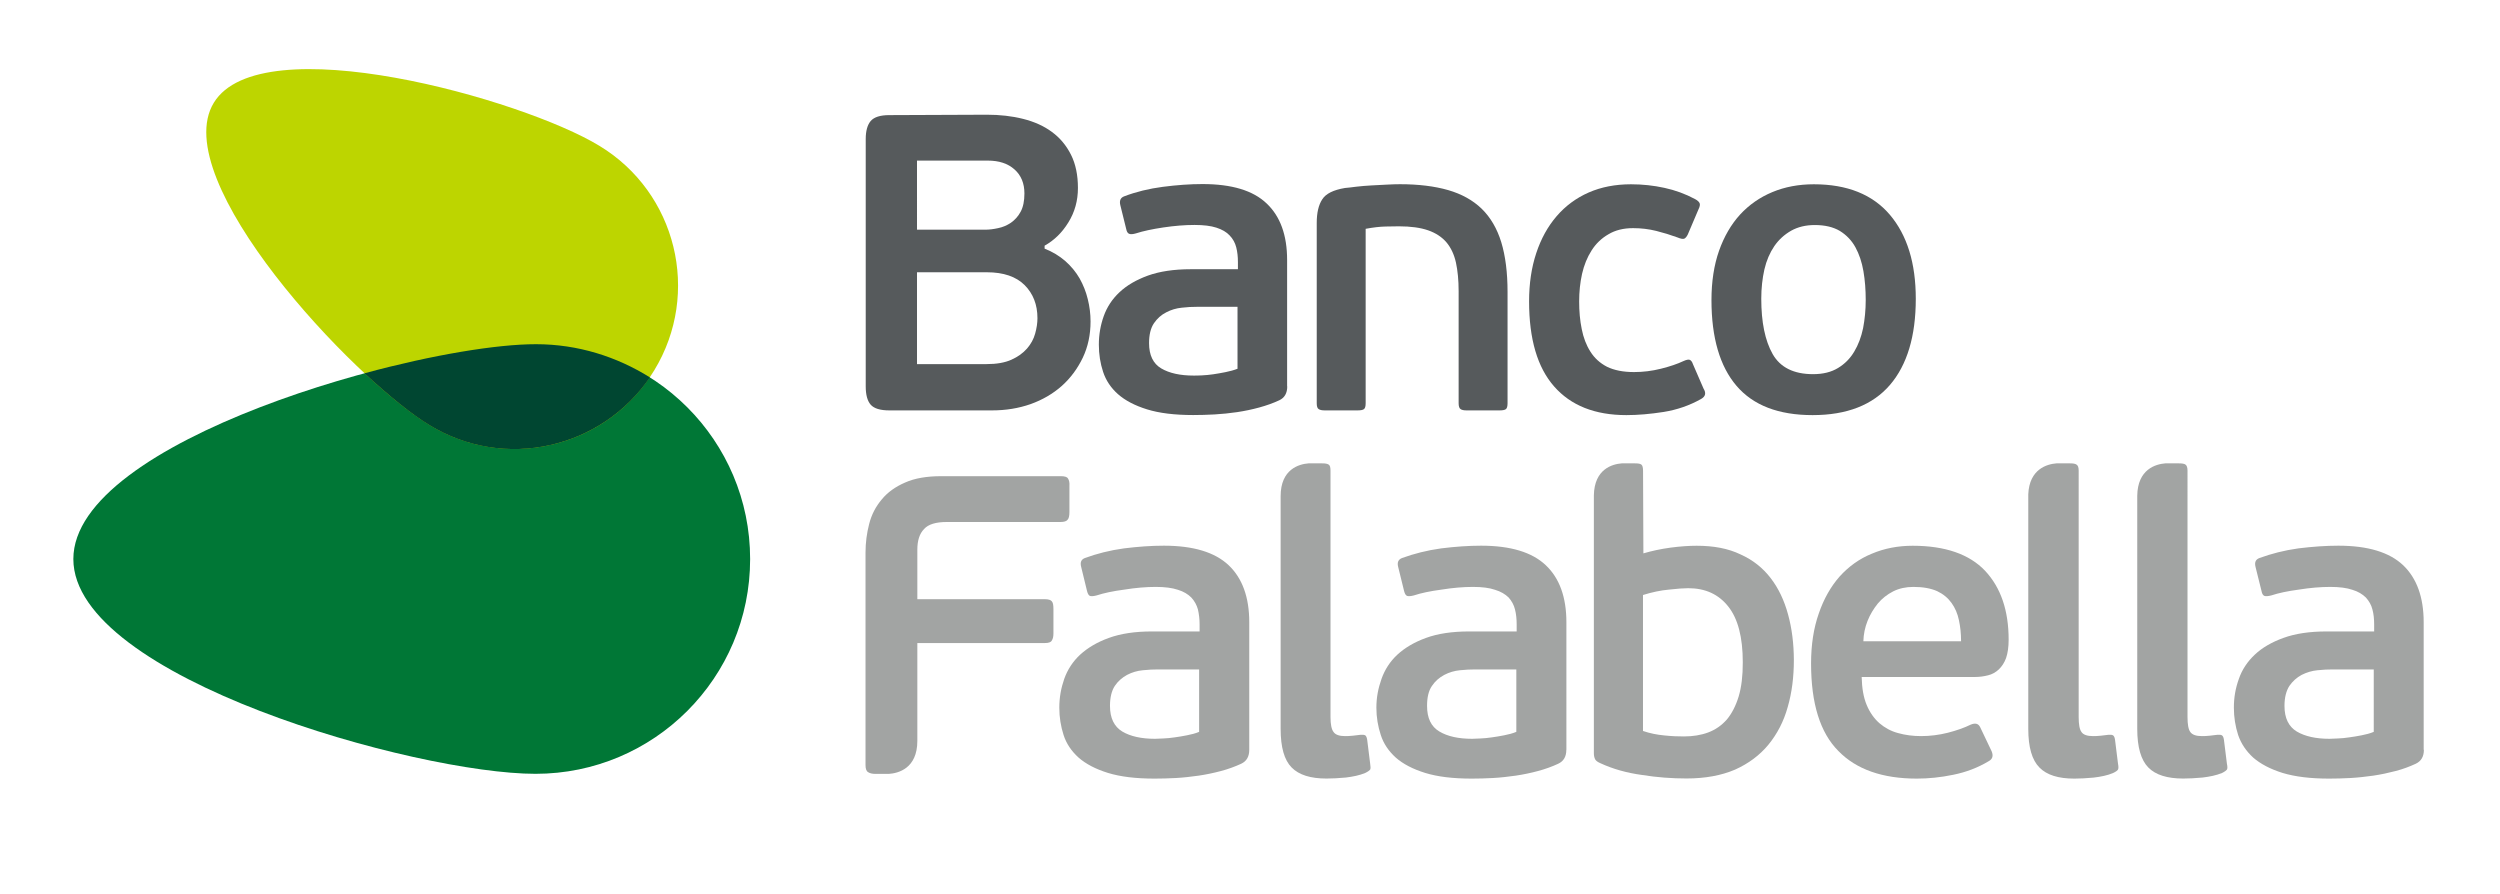 <?xml version="1.0" encoding="utf-8"?>
<!-- Generator: Adobe Illustrator 24.1.2, SVG Export Plug-In . SVG Version: 6.00 Build 0)  -->
<svg version="1.1" id="Capa_1" xmlns="http://www.w3.org/2000/svg" xmlns:xlink="http://www.w3.org/1999/xlink" x="0px" y="0px"
	 viewBox="0 0 370.5 132.5" style="enable-background:new 0 0 370.5 132.5;" xml:space="preserve">
<style type="text/css">
	.st0{fill:#007736;}
	.st1{fill:#BDD500;}
	.st2{fill:#004631;}
	.st3{fill:#565A5C;}
	.st4{fill:#A2A4A3;}
</style>
<g>
	<g>
		<g>
			<path class="st0" d="M79.36,114.68c-17.58,0-68.49-14.23-68.49-31.83c0-17.56,50.91-31.81,68.49-31.81
				c17.57,0,31.81,14.25,31.81,31.81C111.17,100.45,96.93,114.68,79.36,114.68"/>
			<path class="st1" d="M63.68,63.01c-11.45-6.94-38.95-36.34-32-47.77c6.94-11.44,45.71-0.6,57.15,6.37
				c11.43,6.92,15.09,21.83,8.13,33.27C90.02,66.32,75.12,69.96,63.68,63.01"/>
			<path class="st2" d="M54.01,55.32c3.66,3.38,7.06,6.14,9.66,7.7c11.11,6.76,25.4,3.5,32.65-7.09
				c-4.91-3.07-10.67-4.92-16.89-4.92C73.59,51.01,64.1,52.59,54.01,55.32"/>
			<path class="st3" d="M154.81,36.85c1.18,0.46,2.19,1.08,3.07,1.84c0.87,0.77,1.58,1.64,2.13,2.59c0.53,0.96,0.94,1.97,1.2,3.06
				c0.27,1.08,0.41,2.18,0.41,3.31c0,1.95-0.38,3.74-1.15,5.36c-0.78,1.62-1.81,3.02-3.12,4.19c-1.31,1.16-2.86,2.06-4.62,2.69
				c-1.77,0.62-3.67,0.93-5.71,0.93h-15.23c-1.33,0-2.25-0.28-2.75-0.84c-0.49-0.56-0.74-1.46-0.74-2.72V20.61
				c0-1.21,0.25-2.1,0.74-2.68c0.5-0.58,1.42-0.87,2.75-0.87L146.26,17c1.92,0,3.71,0.2,5.37,0.62c1.67,0.42,3.09,1.06,4.27,1.94
				c1.19,0.87,2.13,2,2.82,3.37c0.69,1.37,1.03,3.02,1.03,4.93c0,1.87-0.47,3.57-1.41,5.09c-0.93,1.52-2.11,2.67-3.53,3.46V36.85z
				 M135.91,34.04h10.11c0.58,0,1.22-0.08,1.9-0.23c0.69-0.14,1.32-0.41,1.9-0.8c0.58-0.41,1.07-0.94,1.44-1.63
				c0.37-0.68,0.56-1.59,0.56-2.71c0-1.5-0.49-2.69-1.47-3.56c-0.98-0.88-2.3-1.31-3.97-1.31h-10.48V34.04z M153.75,47.15
				c0-2-0.64-3.63-1.9-4.9c-1.27-1.26-3.13-1.9-5.59-1.9h-10.36v13.61h10.3c1.49,0,2.72-0.21,3.69-0.65
				c0.96-0.43,1.72-0.98,2.31-1.65c0.58-0.67,0.99-1.41,1.21-2.22C153.64,48.61,153.75,47.86,153.75,47.15"/>
			<path class="st3" d="M190.77,57.26c0,1-0.39,1.69-1.18,2.06c-0.92,0.43-1.91,0.78-2.97,1.07c-1.06,0.29-2.15,0.52-3.29,0.69
				c-1.12,0.16-2.23,0.28-3.34,0.34c-1.1,0.06-2.15,0.09-3.16,0.09c-2.74,0-5.03-0.28-6.83-0.84c-1.81-0.56-3.24-1.31-4.31-2.25
				c-1.06-0.94-1.79-2.04-2.21-3.31c-0.42-1.27-0.63-2.61-0.63-4.03c0-1.46,0.24-2.87,0.72-4.22c0.48-1.35,1.26-2.54,2.34-3.55
				c1.08-1.02,2.49-1.84,4.22-2.47c1.73-0.62,3.85-0.94,6.34-0.94h6.99v-1.06c0-0.8-0.08-1.52-0.25-2.19
				c-0.17-0.66-0.49-1.25-0.97-1.75c-0.47-0.51-1.13-0.89-1.97-1.16c-0.83-0.27-1.9-0.4-3.24-0.4c-1.42,0-2.95,0.12-4.63,0.37
				c-1.66,0.25-3.01,0.54-4.06,0.88c-0.45,0.13-0.79,0.15-1,0.06c-0.21-0.08-0.36-0.32-0.43-0.69l-0.88-3.56
				c-0.16-0.66,0.03-1.1,0.57-1.3c1.75-0.67,3.66-1.14,5.74-1.41c2.08-0.27,4.04-0.41,5.87-0.41c4.33,0,7.5,0.95,9.51,2.88
				c2.02,1.91,3.03,4.7,3.03,8.36V57.26z M183.41,45.47h-5.99c-0.72,0-1.47,0.03-2.28,0.13c-0.81,0.08-1.59,0.31-2.31,0.69
				c-0.73,0.37-1.34,0.91-1.82,1.62c-0.48,0.71-0.72,1.7-0.72,2.94c0,1.78,0.6,3.04,1.81,3.75c1.2,0.71,2.81,1.06,4.8,1.06
				c0.3,0,0.7,0,1.23-0.03c0.52-0.02,1.07-0.08,1.66-0.16c0.58-0.09,1.19-0.19,1.83-0.32c0.64-0.13,1.24-0.29,1.78-0.5V45.47z"/>
			<path class="st3" d="M207.32,33.54c-0.46,0-1.12,0.01-1.97,0.03c-0.86,0.02-1.84,0.13-2.96,0.34v25.85
				c0,0.45-0.08,0.74-0.25,0.87c-0.17,0.13-0.48,0.19-0.94,0.19h-4.87c-0.41,0-0.71-0.06-0.9-0.19c-0.2-0.12-0.29-0.41-0.29-0.87
				V33.04c0-1.5,0.27-2.67,0.82-3.5c0.53-0.84,1.65-1.39,3.36-1.68c0.42-0.03,0.97-0.1,1.67-0.19c0.71-0.08,1.46-0.15,2.25-0.19
				c0.79-0.03,1.55-0.08,2.3-0.12c0.75-0.04,1.39-0.06,1.94-0.06c2.72,0,5.11,0.29,7.13,0.87c2.01,0.58,3.68,1.51,4.98,2.77
				c1.31,1.28,2.27,2.92,2.9,4.96c0.62,2.04,0.93,4.5,0.93,7.37v16.49c0,0.45-0.08,0.74-0.24,0.87c-0.17,0.13-0.48,0.19-0.93,0.19
				h-4.9c-0.41,0-0.71-0.06-0.89-0.19c-0.19-0.12-0.29-0.41-0.29-0.87V43.16c0-1.63-0.14-3.05-0.4-4.25c-0.27-1.21-0.74-2.2-1.41-3
				c-0.67-0.78-1.57-1.38-2.72-1.78C210.51,33.74,209.07,33.54,207.32,33.54"/>
			<path class="st3" d="M242.16,55.14c1.33,0,2.66-0.16,4.01-0.5c1.32-0.33,2.43-0.71,3.3-1.12c0.46-0.21,0.78-0.27,0.96-0.19
				c0.19,0.09,0.35,0.29,0.46,0.63l1.57,3.62c0.42,0.67,0.3,1.19-0.38,1.56c-1.71,0.96-3.54,1.59-5.52,1.91
				c-1.98,0.31-3.82,0.47-5.53,0.47c-4.66,0-8.23-1.42-10.71-4.25c-2.48-2.82-3.71-7.02-3.71-12.61c0-2.62,0.35-5,1.06-7.14
				c0.71-2.15,1.72-3.97,3.03-5.49c1.31-1.52,2.9-2.69,4.74-3.5c1.85-0.81,3.94-1.22,6.27-1.22c1.7,0,3.36,0.18,4.96,0.53
				c1.61,0.35,3.11,0.9,4.53,1.66c0.39,0.21,0.6,0.41,0.69,0.63c0.08,0.2,0.02,0.51-0.19,0.93l-1.57,3.69
				c-0.16,0.33-0.34,0.53-0.52,0.62c-0.19,0.08-0.54,0.02-1.03-0.19c-1.01-0.37-2.05-0.69-3.13-0.96c-1.08-0.27-2.23-0.41-3.43-0.41
				c-1.42,0-2.64,0.3-3.65,0.91c-1.03,0.59-1.87,1.4-2.5,2.4c-0.64,1-1.11,2.15-1.41,3.46c-0.29,1.31-0.43,2.67-0.43,4.09
				c0,1.46,0.12,2.82,0.38,4.09c0.25,1.28,0.67,2.38,1.28,3.34c0.6,0.96,1.42,1.71,2.46,2.25
				C239.21,54.87,240.54,55.14,242.16,55.14"/>
			<path class="st3" d="M283.92,44.28c0,5.53-1.28,9.8-3.83,12.77c-2.56,2.97-6.38,4.47-11.46,4.47c-5.04,0-8.8-1.44-11.28-4.34
				c-2.47-2.89-3.71-7.13-3.71-12.71c0-2.75,0.38-5.19,1.12-7.3c0.75-2.12,1.79-3.91,3.12-5.37c1.34-1.45,2.93-2.56,4.78-3.33
				c1.84-0.77,3.9-1.16,6.15-1.16c4.95,0,8.71,1.51,11.27,4.52C282.64,34.85,283.92,39,283.92,44.28 M276.5,44.46
				c0-1.51-0.11-2.93-0.34-4.27c-0.23-1.34-0.63-2.53-1.19-3.55c-0.56-1.02-1.34-1.82-2.31-2.42c-0.98-0.58-2.22-0.87-3.71-0.87
				c-1.33,0-2.5,0.28-3.5,0.84c-1,0.57-1.84,1.33-2.5,2.29c-0.66,0.97-1.16,2.12-1.47,3.46c-0.3,1.34-0.46,2.78-0.46,4.33
				c0,3.47,0.56,6.21,1.68,8.19c1.13,1.99,3.13,2.99,6,2.99c1.46,0,2.69-0.3,3.69-0.91c1-0.6,1.8-1.41,2.4-2.42
				c0.61-1.01,1.04-2.16,1.32-3.48C276.36,47.32,276.5,45.94,276.5,44.46"/>
			<path class="st4" d="M185.14,111.12c0,1-0.39,1.69-1.2,2.07c-0.91,0.42-1.92,0.79-2.97,1.07c-1.09,0.29-2.18,0.52-3.32,0.69
				c-1.13,0.16-2.26,0.29-3.35,0.35c-1.13,0.06-2.19,0.09-3.2,0.09c-2.77,0-5.07-0.28-6.89-0.84c-1.84-0.57-3.28-1.33-4.36-2.27
				c-1.06-0.96-1.82-2.07-2.23-3.36c-0.41-1.27-0.63-2.62-0.63-4.04c0-1.51,0.25-2.89,0.73-4.27c0.48-1.35,1.26-2.57,2.36-3.59
				c1.12-1.02,2.51-1.85,4.25-2.48c1.76-0.64,3.88-0.96,6.37-0.96h7.08v-1.05c0-0.78-0.09-1.53-0.25-2.22
				c-0.18-0.65-0.5-1.24-0.98-1.76c-0.49-0.49-1.15-0.89-1.97-1.14c-0.87-0.29-1.94-0.43-3.3-0.43c-1.43,0-2.97,0.13-4.65,0.4
				c-1.69,0.22-3.03,0.51-4.11,0.86c-0.44,0.12-0.79,0.14-0.98,0.08c-0.2-0.08-0.34-0.33-0.44-0.72l-0.87-3.58
				c-0.18-0.68,0-1.11,0.55-1.32c1.74-0.64,3.68-1.14,5.79-1.43c2.1-0.26,4.06-0.4,5.92-0.4c4.36,0,7.56,0.97,9.6,2.9
				c2.03,1.93,3.05,4.75,3.05,8.45V111.12z M177.71,99.21h-6.05c-0.71,0-1.47,0.03-2.29,0.12c-0.85,0.08-1.6,0.31-2.34,0.69
				c-0.72,0.4-1.34,0.92-1.82,1.64c-0.47,0.72-0.71,1.71-0.71,2.95c0,1.82,0.62,3.07,1.82,3.8c1.21,0.72,2.84,1.08,4.85,1.08
				c0.28,0,0.7-0.03,1.22-0.05c0.52-0.02,1.09-0.07,1.67-0.16c0.59-0.08,1.2-0.18,1.85-0.31c0.66-0.13,1.27-0.28,1.8-0.51V99.21z"/>
			<path class="st4" d="M232.13,111.12c0,1-0.39,1.69-1.21,2.07c-0.9,0.42-1.92,0.79-2.97,1.07c-1.07,0.29-2.17,0.52-3.31,0.69
				c-1.14,0.16-2.25,0.29-3.36,0.35c-1.12,0.06-2.17,0.09-3.17,0.09c-2.79,0-5.07-0.28-6.89-0.84c-1.84-0.57-3.29-1.33-4.36-2.27
				c-1.06-0.96-1.82-2.07-2.23-3.36c-0.42-1.27-0.65-2.62-0.65-4.04c0-1.51,0.27-2.89,0.76-4.27c0.48-1.35,1.25-2.57,2.35-3.59
				c1.11-1.02,2.51-1.85,4.24-2.48c1.75-0.64,3.88-0.96,6.39-0.96h7.05v-1.05c0-0.78-0.07-1.53-0.25-2.22
				c-0.16-0.65-0.48-1.24-0.94-1.76c-0.5-0.49-1.17-0.89-2.01-1.14c-0.83-0.29-1.93-0.43-3.27-0.43c-1.43,0-2.98,0.13-4.66,0.4
				c-1.68,0.22-3.04,0.51-4.1,0.86c-0.45,0.12-0.79,0.14-0.99,0.08c-0.22-0.08-0.36-0.33-0.46-0.72l-0.88-3.58
				c-0.18-0.68,0.03-1.11,0.57-1.32c1.76-0.64,3.7-1.14,5.8-1.43c2.1-0.26,4.07-0.4,5.92-0.4c4.37,0,7.56,0.97,9.59,2.9
				c2.04,1.93,3.05,4.75,3.05,8.45V111.12z M224.71,99.21h-6.04c-0.72,0-1.49,0.03-2.31,0.12c-0.82,0.08-1.59,0.31-2.32,0.69
				c-0.74,0.4-1.35,0.92-1.83,1.64c-0.5,0.72-0.72,1.71-0.72,2.95c0,1.82,0.6,3.07,1.83,3.8c1.21,0.72,2.82,1.08,4.86,1.08
				c0.29,0,0.68-0.03,1.22-0.05c0.51-0.02,1.07-0.07,1.67-0.16c0.59-0.08,1.19-0.18,1.85-0.31c0.66-0.13,1.25-0.28,1.8-0.51V99.21z"
				/>
			<path class="st4" d="M283.46,80.88c4.82,0,8.41,1.26,10.73,3.71c2.33,2.49,3.49,5.88,3.49,10.21c0,1.09-0.13,1.99-0.38,2.72
				c-0.25,0.69-0.62,1.25-1.08,1.69c-0.45,0.42-0.99,0.73-1.59,0.87c-0.63,0.16-1.27,0.25-2,0.25h-16.73
				c0.04,1.66,0.27,3.02,0.74,4.14c0.46,1.11,1.1,2.01,1.88,2.7c0.81,0.69,1.72,1.19,2.77,1.47c1.06,0.3,2.21,0.45,3.42,0.45
				c1.33,0,2.67-0.17,3.97-0.5c1.28-0.33,2.43-0.73,3.38-1.2c0.66-0.27,1.13-0.18,1.4,0.38l1.7,3.57c0.28,0.69,0.13,1.16-0.44,1.47
				c-1.6,0.96-3.32,1.62-5.24,2.01c-1.88,0.39-3.68,0.57-5.41,0.57c-5.08,0-8.97-1.36-11.63-4.1c-2.7-2.71-4.04-7.04-4.04-12.96
				c0-2.78,0.38-5.24,1.14-7.4c0.74-2.18,1.79-4.01,3.09-5.49c1.35-1.49,2.92-2.63,4.77-3.38
				C279.26,81.27,281.29,80.88,283.46,80.88 M283.57,86.98c-1.12,0-2.12,0.22-3,0.66c-0.9,0.46-1.65,1.06-2.27,1.79
				c-0.63,0.79-1.15,1.63-1.53,2.59c-0.38,0.95-0.59,1.96-0.62,3.02h14.48c0-1.14-0.11-2.17-0.32-3.14c-0.2-0.96-0.56-1.8-1.09-2.54
				c-0.53-0.74-1.24-1.33-2.13-1.75C286.17,87.2,285.01,86.98,283.57,86.98"/>
			<path class="st4" d="M359.22,111.12c0,1-0.4,1.69-1.21,2.07c-0.91,0.42-1.88,0.79-2.96,1.07c-1.1,0.29-2.19,0.52-3.32,0.69
				c-1.14,0.16-2.28,0.29-3.36,0.35c-1.13,0.06-2.16,0.09-3.2,0.09c-2.76,0-5.04-0.28-6.89-0.84c-1.82-0.57-3.26-1.33-4.35-2.27
				c-1.05-0.96-1.8-2.07-2.24-3.36c-0.41-1.27-0.63-2.62-0.63-4.04c0-1.51,0.24-2.89,0.74-4.27c0.46-1.35,1.27-2.57,2.36-3.59
				c1.07-1.02,2.5-1.85,4.24-2.48c1.75-0.64,3.88-0.96,6.4-0.96h7.05v-1.05c0-0.78-0.07-1.53-0.26-2.22
				c-0.16-0.65-0.5-1.24-0.97-1.76c-0.5-0.49-1.15-0.89-1.99-1.14c-0.84-0.29-1.94-0.43-3.28-0.43c-1.42,0-2.99,0.13-4.67,0.4
				c-1.66,0.22-3.01,0.51-4.07,0.86c-0.47,0.12-0.81,0.14-1.01,0.08c-0.22-0.08-0.37-0.33-0.44-0.72l-0.89-3.58
				c-0.17-0.68,0.01-1.11,0.58-1.32c1.75-0.64,3.68-1.14,5.76-1.43c2.12-0.26,4.09-0.4,5.93-0.4c4.38,0,7.57,0.97,9.61,2.9
				c2.02,1.93,3.04,4.75,3.04,8.45V111.12z M351.79,99.21h-6.06c-0.7,0-1.46,0.03-2.28,0.12c-0.82,0.08-1.59,0.31-2.35,0.69
				c-0.73,0.4-1.32,0.92-1.82,1.64c-0.46,0.72-0.72,1.71-0.72,2.95c0,1.82,0.62,3.07,1.82,3.8c1.22,0.72,2.84,1.08,4.85,1.08
				c0.32,0,0.71-0.03,1.23-0.05c0.54-0.02,1.09-0.07,1.67-0.16c0.6-0.08,1.22-0.18,1.87-0.31c0.65-0.13,1.25-0.28,1.79-0.51V99.21z"
				/>
			<path class="st4" d="M158.27,70.91c-0.14-0.25-0.51-0.34-1.09-0.34h-17.7c-2.12,0-3.92,0.3-5.34,0.94
				c-1.44,0.62-2.6,1.45-3.46,2.5c-0.9,1.07-1.52,2.26-1.87,3.64c-0.35,1.35-0.54,2.76-0.54,4.26v31.47c0,0.54,0.12,0.9,0.38,1.05
				c0.25,0.17,0.61,0.26,1.09,0.26h1.98c1.37-0.09,4.23-0.78,4.23-4.89V95.3h18.88c0.58,0,0.92-0.12,1.05-0.38
				c0.17-0.25,0.24-0.6,0.24-1.07v-3.57c0-0.61-0.07-0.98-0.24-1.16c-0.13-0.19-0.47-0.32-1.05-0.32h-18.88v-7.34
				c0-1.34,0.32-2.37,1-3.06c0.62-0.7,1.76-1.04,3.34-1.04h16.87c0.53,0,0.9-0.11,1.06-0.34c0.18-0.18,0.27-0.57,0.27-1.13v-3.88
				C158.53,71.51,158.43,71.14,158.27,70.91"/>
			<path class="st4" d="M264.99,91.06c-0.57-2.1-1.42-3.88-2.58-5.39c-1.16-1.51-2.64-2.69-4.47-3.51c-1.83-0.88-3.98-1.28-6.5-1.28
				c-1.14,0-2.43,0.09-3.88,0.28c-1.46,0.2-2.79,0.49-4.01,0.85l-0.05-12.2c0-0.51-0.08-0.82-0.24-0.95
				c-0.16-0.14-0.48-0.19-0.95-0.19h-1.97c-1.39,0.11-4.06,0.83-4.13,4.74v38.2c0,0.37,0.06,0.66,0.19,0.92
				c0.12,0.22,0.39,0.41,0.74,0.56c1.89,0.88,3.95,1.45,6.2,1.76c2.26,0.36,4.45,0.52,6.6,0.52c2.75,0,5.16-0.44,7.19-1.31
				c1.98-0.89,3.64-2.11,4.95-3.7c1.29-1.58,2.26-3.42,2.86-5.58c0.62-2.14,0.91-4.46,0.91-6.98
				C265.84,95.39,265.56,93.13,264.99,91.06 M257.67,103.22c-0.42,1.38-1.02,2.54-1.76,3.42c-0.78,0.88-1.69,1.51-2.76,1.91
				c-1.07,0.4-2.29,0.59-3.59,0.59c-0.84,0-1.81-0.03-2.92-0.15c-1.08-0.1-2.12-0.31-3.15-0.66V88.18c1.34-0.42,2.62-0.69,3.85-0.8
				c1.24-0.14,2.18-0.21,2.85-0.21c2.54,0,4.51,0.9,5.95,2.73c1.42,1.79,2.14,4.54,2.14,8.24
				C258.29,100.16,258.08,101.85,257.67,103.22"/>
			<path class="st4" d="M313.89,113.19l-0.44-3.53c-0.05-0.35-0.13-0.55-0.28-0.67c-0.15-0.1-0.39-0.12-0.73-0.09
				c-0.28,0.04-0.66,0.07-1.1,0.13c-0.44,0.05-0.85,0.06-1.16,0.06c-0.83,0-1.42-0.19-1.7-0.6c-0.29-0.39-0.42-1.14-0.42-2.24V69.75
				c0-0.47-0.1-0.76-0.31-0.89c-0.18-0.14-0.52-0.19-0.96-0.19h-2.03c-1.38,0.11-4.01,0.83-4.17,4.58v34.77
				c0,2.73,0.56,4.63,1.66,5.73c1.09,1.11,2.8,1.64,5.17,1.64c0.83,0,1.77-0.05,2.85-0.15c1.08-0.13,2.04-0.32,2.87-0.67
				c0.43-0.2,0.68-0.39,0.75-0.53C313.97,113.88,313.97,113.61,313.89,113.19"/>
			<path class="st4" d="M330.03,113.19l-0.44-3.53c-0.05-0.35-0.13-0.55-0.28-0.67c-0.13-0.1-0.4-0.12-0.73-0.09
				c-0.3,0.04-0.67,0.07-1.1,0.13c-0.44,0.05-0.84,0.06-1.16,0.06c-0.84,0-1.41-0.19-1.71-0.6c-0.29-0.39-0.42-1.14-0.42-2.24V69.75
				c0-0.47-0.11-0.76-0.29-0.89c-0.17-0.14-0.52-0.19-0.99-0.19h-2.01c-1.4,0.11-4.11,0.85-4.16,4.81v34.53
				c0,2.73,0.56,4.63,1.64,5.73c1.09,1.11,2.82,1.64,5.17,1.64c0.84,0,1.78-0.05,2.88-0.15c1.06-0.13,2.01-0.32,2.87-0.67
				c0.41-0.2,0.65-0.39,0.74-0.53C330.12,113.88,330.12,113.61,330.03,113.19"/>
			<path class="st4" d="M203.06,113.19l-0.44-3.53c-0.05-0.35-0.14-0.55-0.27-0.67c-0.16-0.1-0.4-0.12-0.75-0.09
				c-0.29,0.04-0.66,0.07-1.11,0.13c-0.45,0.05-0.84,0.06-1.16,0.06c-0.82,0-1.4-0.19-1.69-0.6c-0.31-0.39-0.46-1.14-0.46-2.24
				V69.75c0-0.47-0.07-0.76-0.26-0.89c-0.21-0.14-0.5-0.19-0.97-0.19h-2.03c-1.4,0.11-4.13,0.85-4.13,4.86v34.48
				c0,2.73,0.54,4.63,1.63,5.73c1.09,1.11,2.81,1.64,5.17,1.64c0.82,0,1.78-0.05,2.87-0.15c1.04-0.13,2.01-0.32,2.85-0.67
				c0.42-0.2,0.67-0.39,0.76-0.53C203.13,113.88,203.13,113.61,203.06,113.19"/>
		</g>
	</g>
</g>
</svg>
